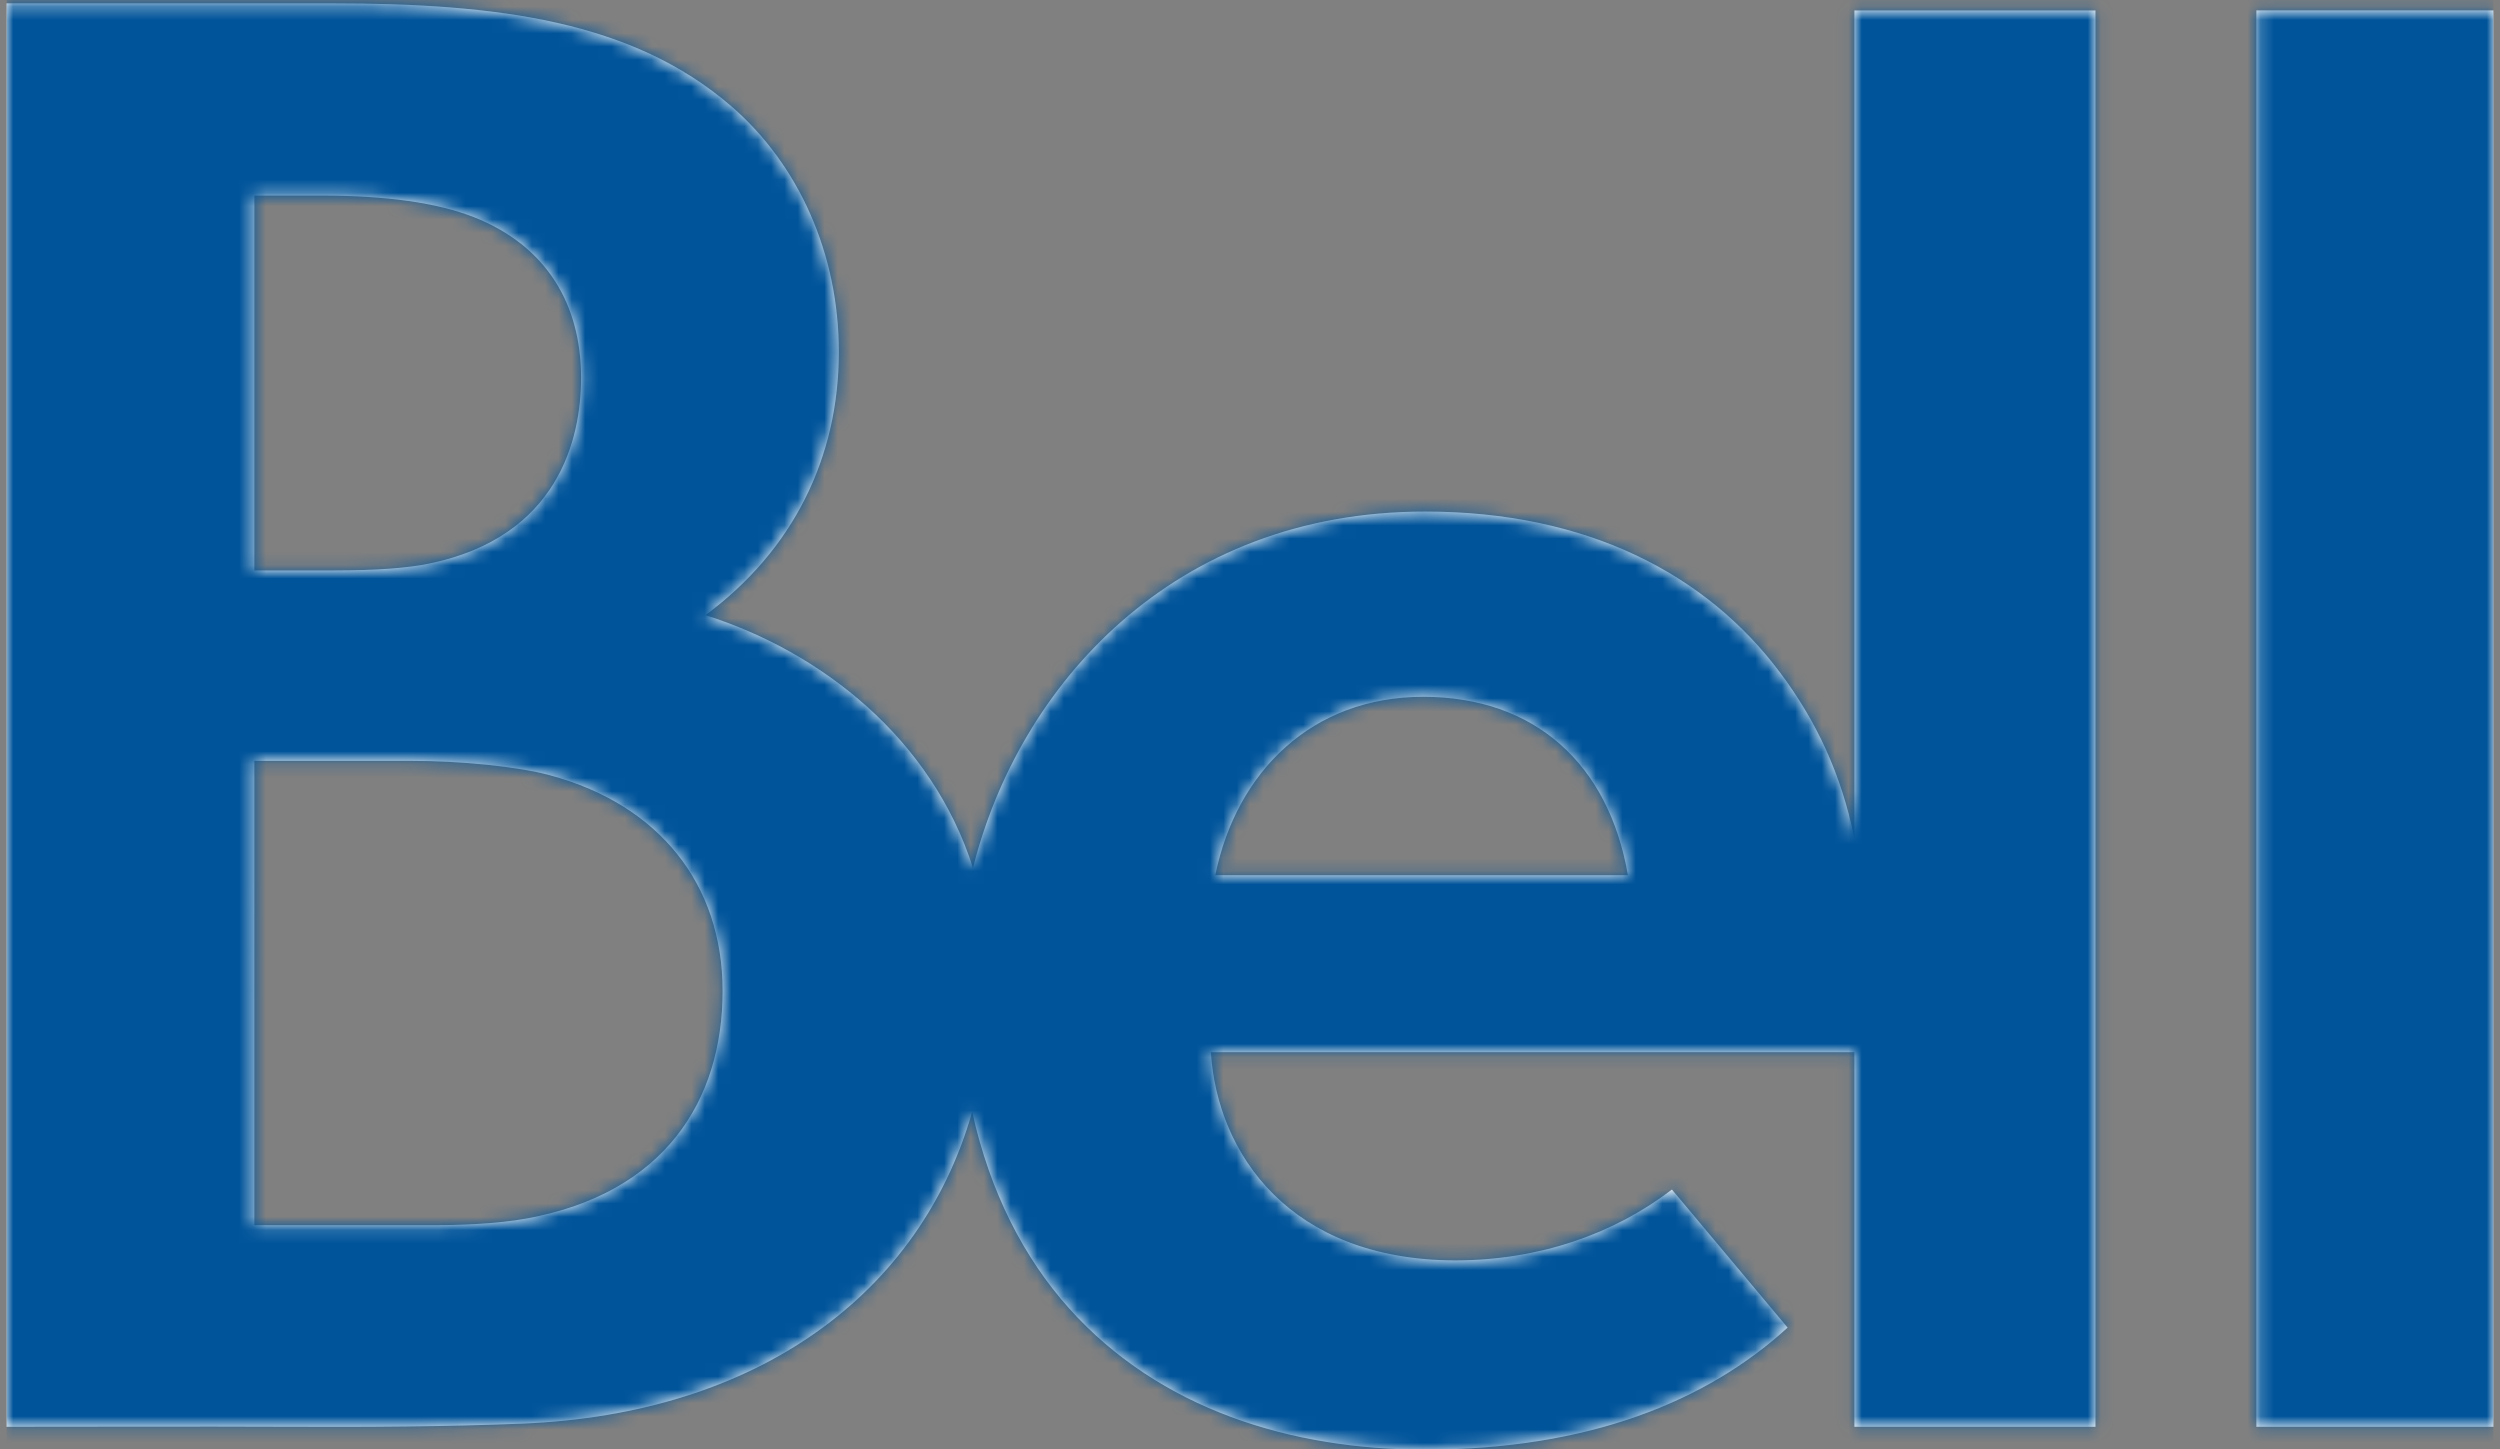 <?xml version="1.0" encoding="UTF-8"?>
<svg width="188px" height="109px" viewBox="0 0 188 109" version="1.1" xmlns="http://www.w3.org/2000/svg" xmlns:xlink="http://www.w3.org/1999/xlink">
    <rect x="0" y="0" width="188" height="109" fill="#808080" stroke="none"/>
    <!-- Generator: sketchtool 59.1 (101010) - https://sketch.com -->
    <title>FE5C9EDD-F41D-414A-B7CF-EF87EFC2D41A</title>
    <desc>Created with sketchtool.</desc>
    <defs>
        <path d="M24.419,0.251 C36.907,0.251 47.046,1.559 54.484,7.981 C59.553,12.355 62.582,19.076 62.582,26.461 C62.582,34.416 59.133,41.389 52.548,46.26 C61.296,49.025 69.576,55.567 72.67,65.268 C76.116,51.514 87.747,38.468 106.67,38.468 C118.842,38.468 127.833,43.166 133.386,50.608 C136.094,54.23 137.971,58.224 138.951,63.042 L138.951,63.042 L138.951,0.785 L157.079,0.785 L157.079,107.295 L138.951,107.295 L138.951,79.123 L90.556,79.123 C91.045,86.778 96.51,94.738 108.904,94.782 C115.225,94.782 120.852,92.807 125.229,89.454 L125.229,89.454 L133.929,99.836 C127.851,105.389 118.953,109.013 106.647,109.013 C96.65,109.013 86.725,106.022 79.878,98.37 C76.52,94.618 73.946,89.673 72.61,83.605 C68.715,97.254 56.546,106.336 38.769,107.057 C33.152,107.286 27.129,107.325 20.961,107.295 C14.031,107.266 6.918,107.295 1.0658141e-14,107.295 L1.0658141e-14,107.295 L1.0658141e-14,0.251 Z M187,0.781 L187,107.295 L169.18,107.295 L169.18,0.781 L187,0.781 Z M30.435,57.218 L18.627,57.218 L18.626,92.137 L31.822,92.137 C34.076,92.137 36.851,92.042 39.122,91.627 C49.456,89.741 53.839,82.774 53.839,74.506 C53.839,66.52 49.082,60.489 40.796,58.284 C38.383,57.642 34.161,57.218 30.435,57.218 L30.435,57.218 Z M106.53,52.401 C98.163,52.401 92.486,58.02 90.889,65.817 L90.889,65.817 L121.918,65.817 C120.474,57.432 114.905,52.401 106.53,52.401 Z M23.665,14.708 L18.627,14.71 L18.627,42.897 L24.571,42.897 C27.859,42.897 30.182,42.712 31.798,42.378 C41.448,40.376 43.202,33.055 43.196,28.401 C43.196,22.888 40.601,18.483 35.138,16.331 C32.371,15.243 28.529,14.708 23.665,14.708 L23.665,14.708 Z" id="path-1"></path>
    </defs>
    <g id="Brand" stroke="none" stroke-width="1" fill="none" fill-rule="evenodd">
        <g id="Logo" transform="translate(-736, -502)">
            <g id="Group" transform="translate(278, 429)">
                <g id="Group-13">
                    <g id="LOGO-/-Bell" transform="translate(458.5, 73)">
                        <mask id="mask-2" fill="white">
                            <use xlink:href="#path-1"></use>
                        </mask>
                        <use id="Combined-shape-16079" fill="#FFFFFF" xlink:href="#path-1"></use>
                        <g id="Tint-/-White-Tint-/-Blue" mask="url(#mask-2)" fill="#00549A">
                            <rect id="Tint-/-White" x="0" y="0" width="187" height="109"></rect>
                        </g>
                    </g>
                </g>
            </g>
        </g>
    </g>
</svg>